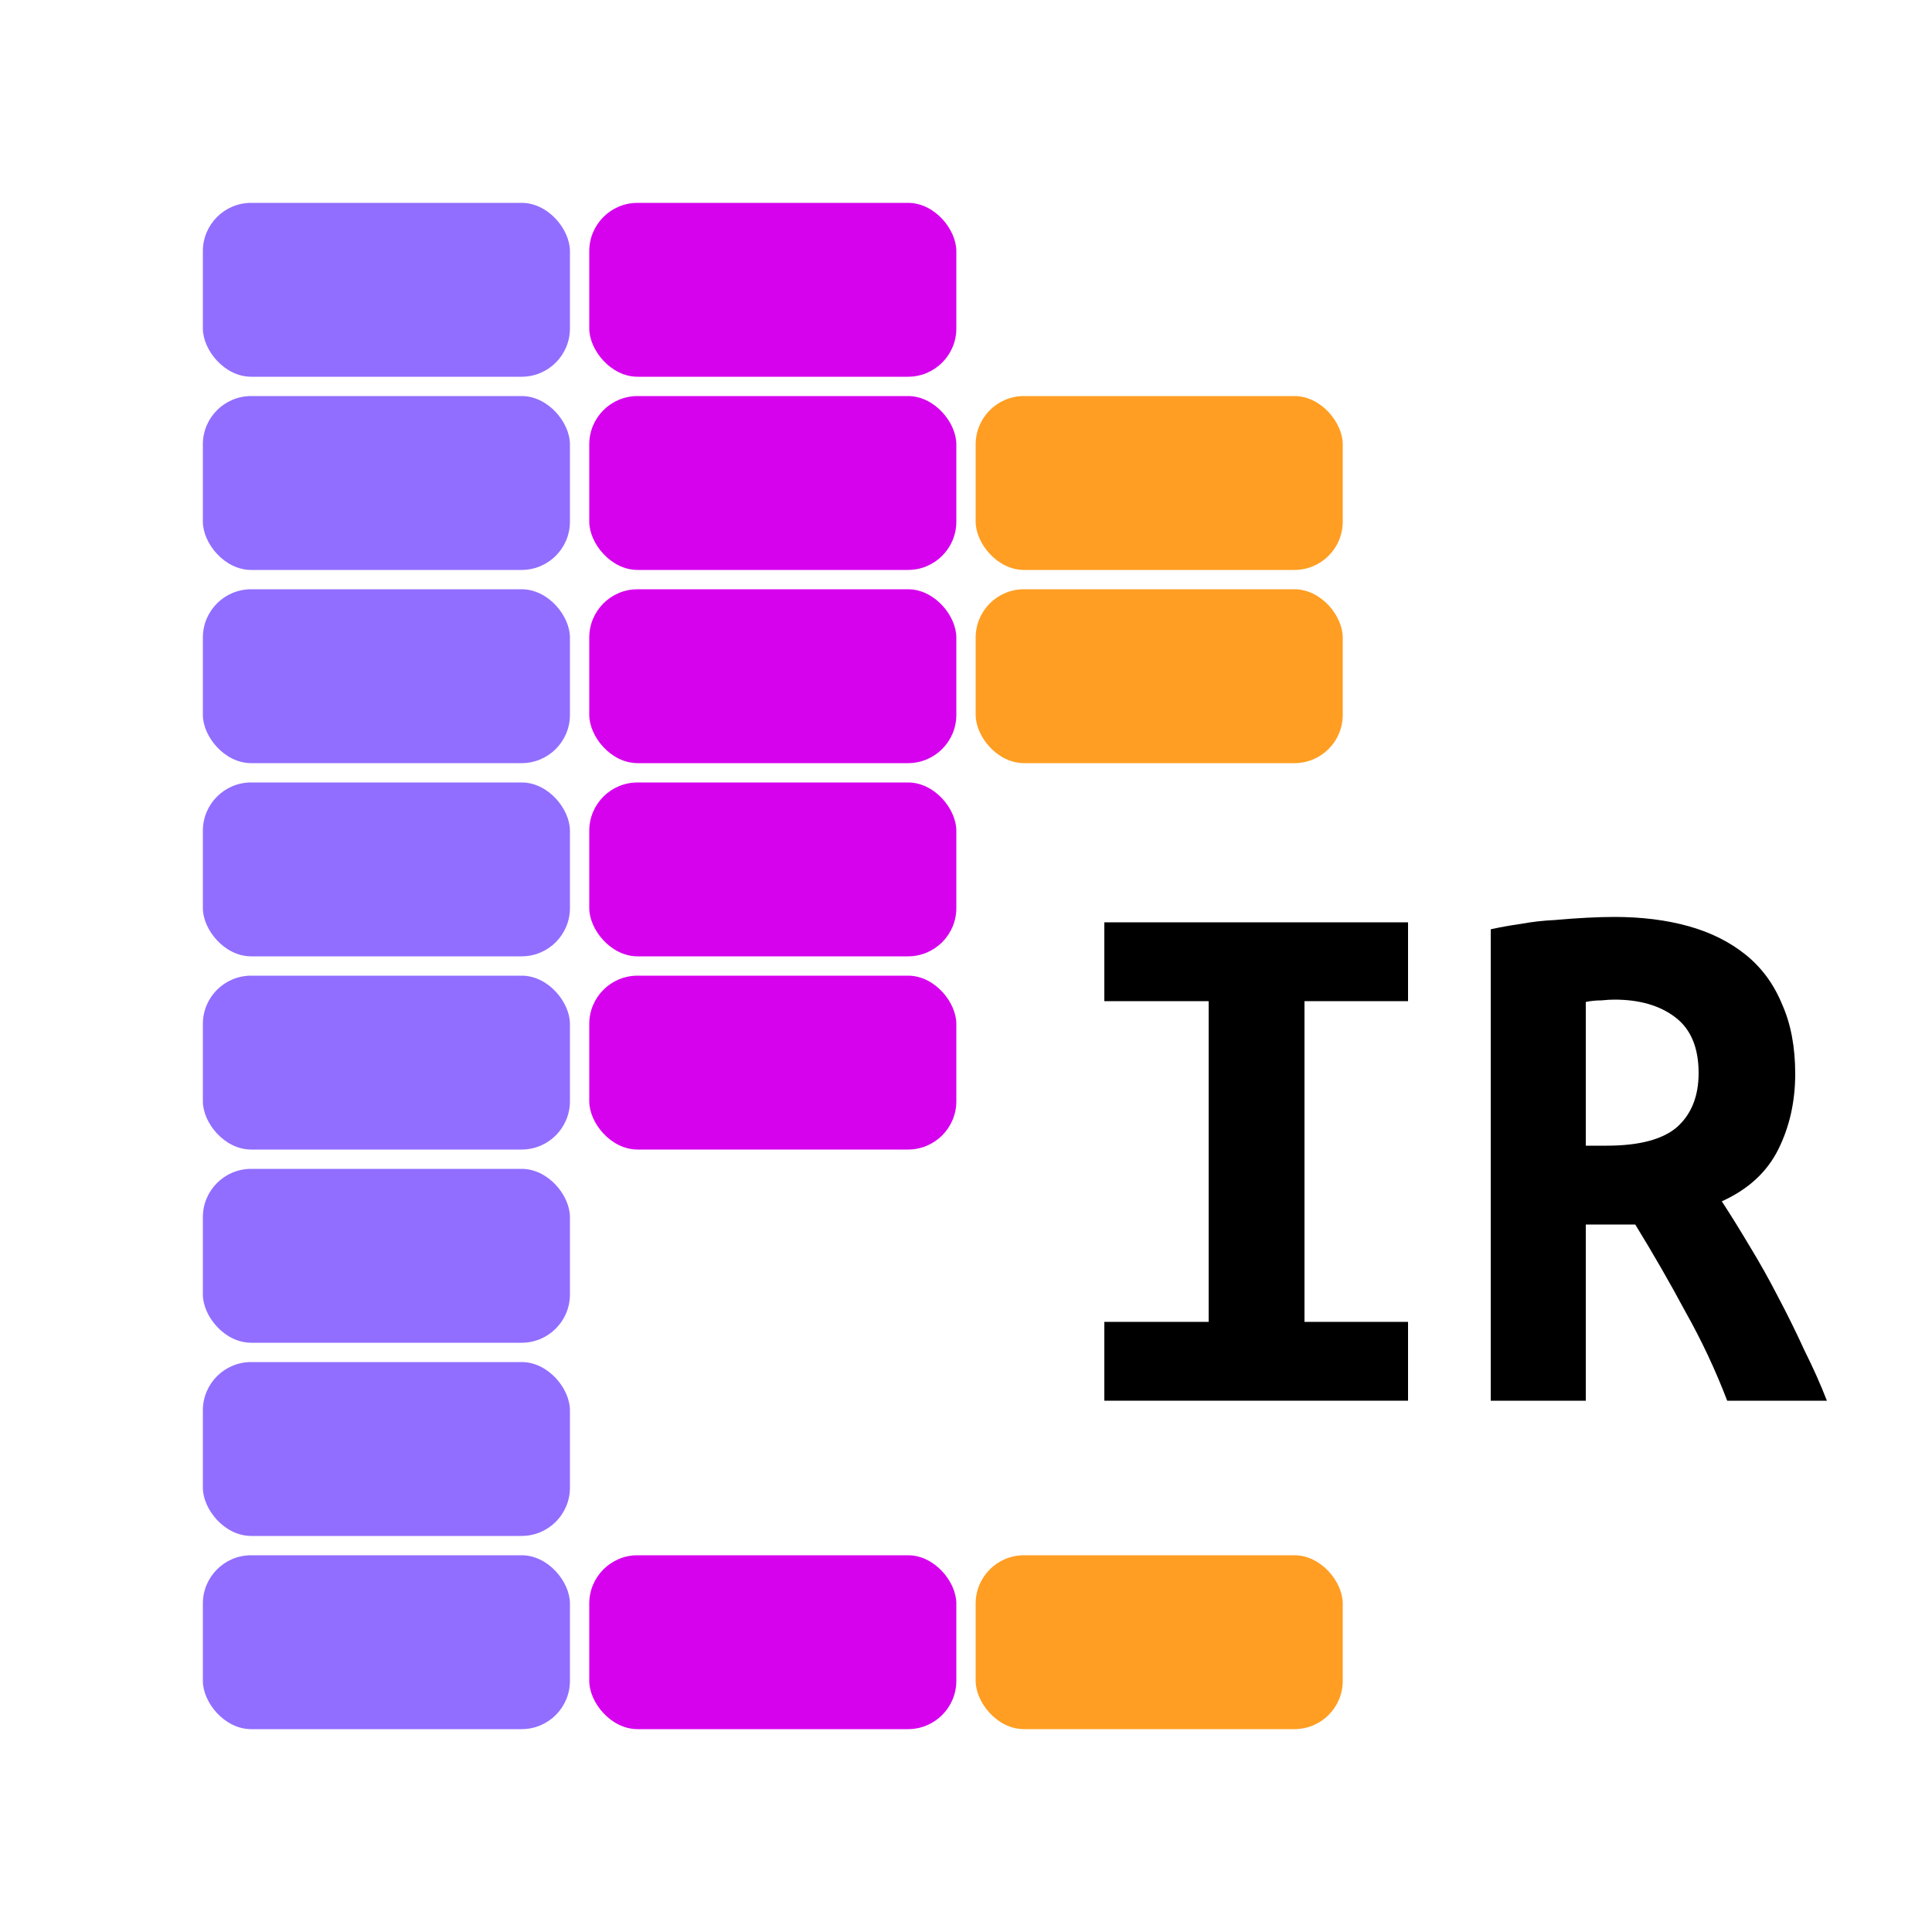 <?xml version="1.0" standalone="no"?>
<svg xmlns="http://www.w3.org/2000/svg" viewBox="0 0 400 400" width="400" height="400">
    <rect x="42" y="42" width="76" height="36" rx="10" fill="#916eff"/>
    <rect x="42" y="82" width="76" height="36" rx="10" fill="#916eff"/>
    <rect x="42" y="122" width="76" height="36" rx="10" fill="#916eff"/>
    <rect x="42" y="162" width="76" height="36" rx="10" fill="#916eff"/>
    <rect x="42" y="202" width="76" height="36" rx="10" fill="#916eff"/>
    <rect x="42" y="242" width="76" height="36" rx="10" fill="#916eff"/>
    <rect x="42" y="282" width="76" height="36" rx="10" fill="#916eff"/>
    <rect x="42" y="322" width="76" height="36" rx="10" fill="#916eff"/>
    <rect x="122" y="42" width="76" height="36" rx="10" fill="#d602ee"/>
    <rect x="122" y="82" width="76" height="36" rx="10" fill="#d602ee"/>
    <rect x="122" y="122" width="76" height="36" rx="10" fill="#d602ee"/>
    <rect x="122" y="162" width="76" height="36" rx="10" fill="#d602ee"/>
    <rect x="122" y="202" width="76" height="36" rx="10" fill="#d602ee"/>
    <rect x="122" y="322" width="76" height="36" rx="10" fill="#d602ee"/>
    <rect x="202" y="82" width="76" height="36" rx="10" fill="#ff9e22"/>
    <rect x="202" y="122" width="76" height="36" rx="10" fill="#ff9e22"/>
    <rect x="202" y="322" width="76" height="36" rx="10" fill="#ff9e22"/>
    <g>
        <path d="m 228.64,290 v -16.32 h 21.6 v -66.4 h -21.6 v -16.32 h 62.88 v 16.32 h -21.44 v 66.4 h 21.44 V 290 Z"/>
        <path d="m 334.24,189.84 q 8.48,0 15.36,1.92 6.88,1.92 11.84,5.92 4.96,4 7.52,10.24 2.72,6.08 2.72,14.4 0,8.64 -3.52,15.68 -3.52,7.04 -11.68,10.72 2.72,4.16 5.76,9.28 3.04,4.96 5.92,10.56 2.88,5.44 5.44,11.04 2.72,5.44 4.64,10.4 H 357.6 q -3.68,-9.6 -8.64,-18.4 -4.8,-8.96 -10.4,-18.08 H 328.32 V 290 h -19.68 v -97.6 q 2.88,-0.64 6.24,-1.12 3.52,-0.64 7.04,-0.8 3.52,-0.32 6.72,-0.48 3.2,-0.16 5.6,-0.16 z m 17.44,32.32 q 0,-7.84 -4.8,-11.52 -4.8,-3.68 -12.64,-3.68 -1.12,0 -2.72,0.16 -1.6,0 -3.2,0.32 v 29.76 h 4.32 q 10.08,0 14.56,-3.84 4.48,-4 4.48,-11.2 z"/>
    </g>
</svg>
